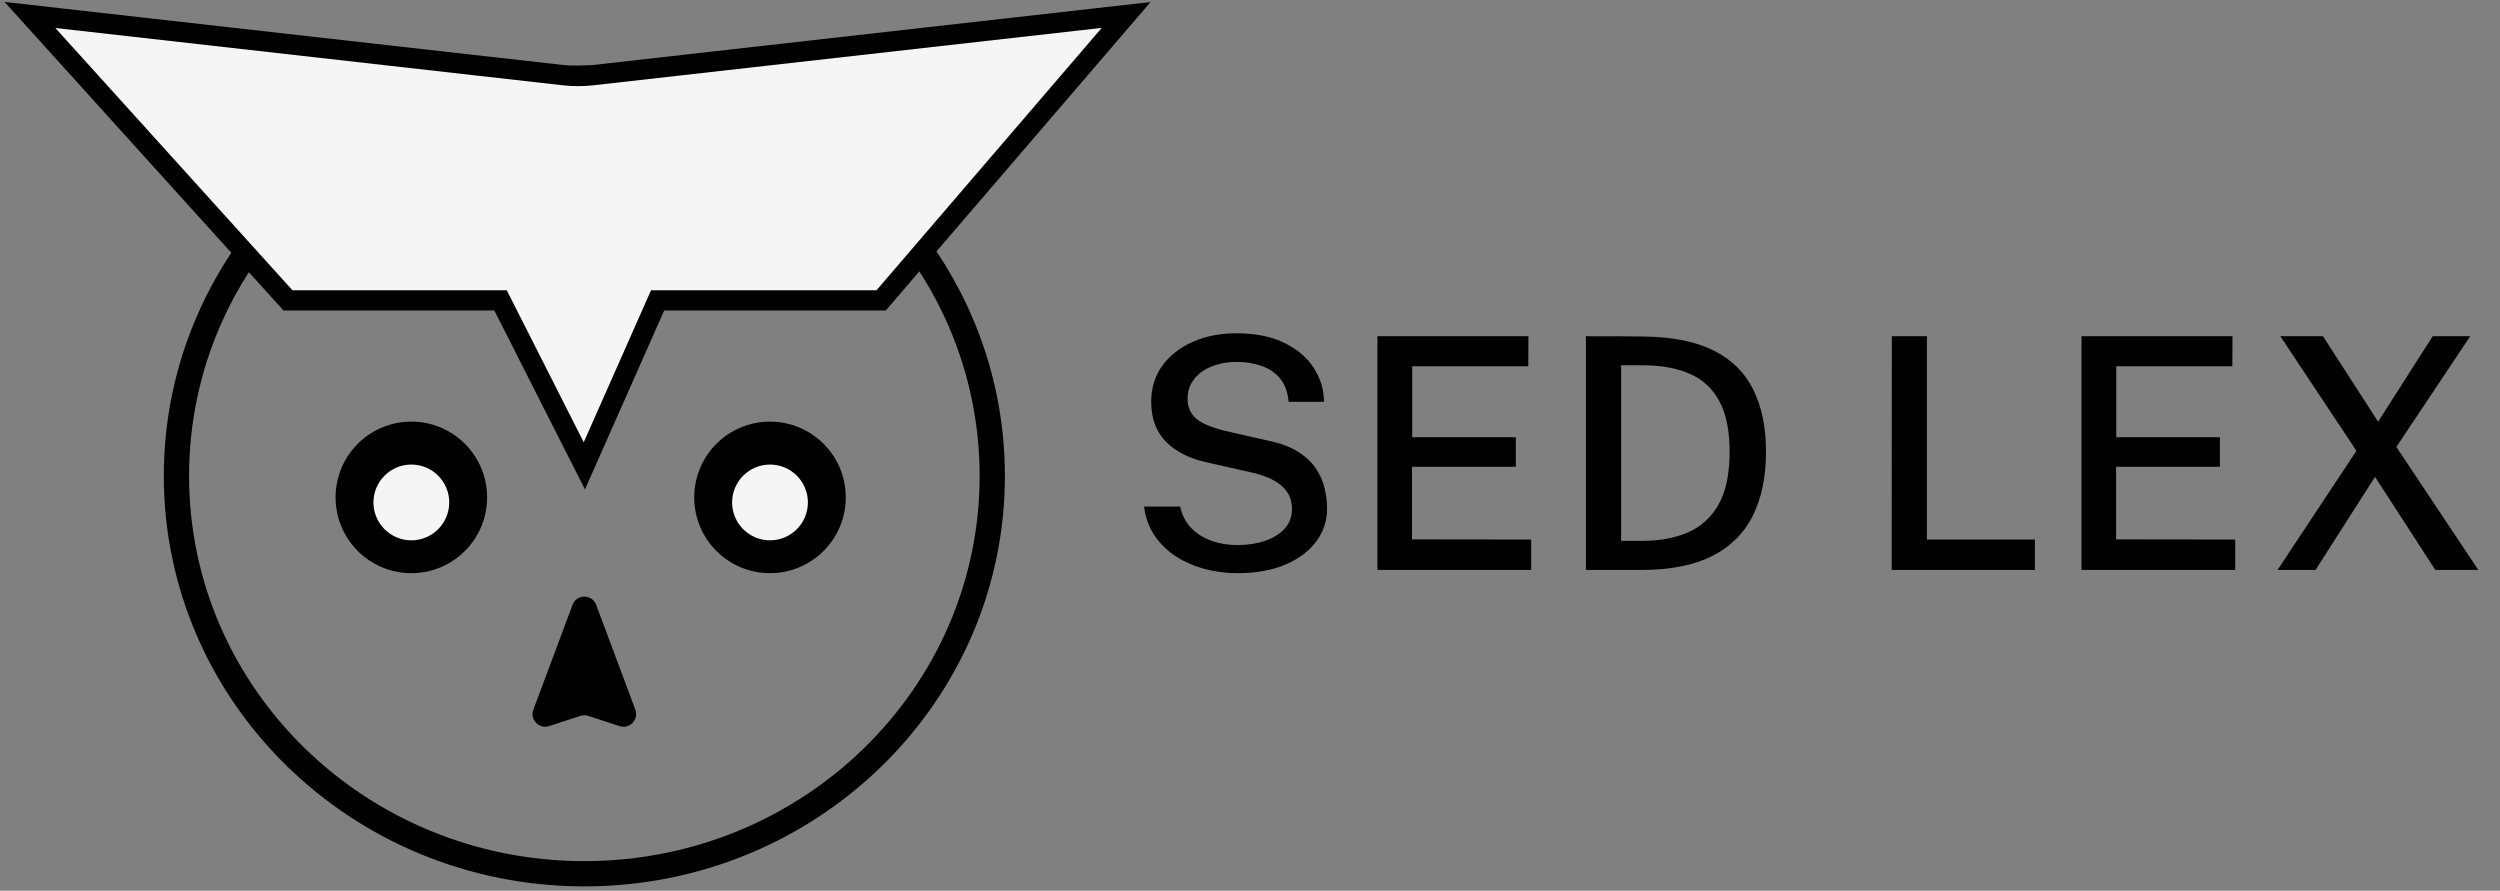 <svg width="334" height="119" viewBox="0 0 334 119" fill="none" xmlns="http://www.w3.org/2000/svg">
<rect x="0" y="0" width="334" height="119" fill="#808080" stroke="none"/>
<path d="M132.567 63.585C132.567 92.9 108.207 116.733 78.069 116.733C47.932 116.733 23.572 92.9 23.572 63.585C23.572 34.271 47.932 10.437 78.069 10.437C108.207 10.437 132.567 34.271 132.567 63.585Z" stroke="black" stroke-width="3.374"/>
<circle cx="54.955" cy="66.452" r="9.28" fill="black" stroke="black" stroke-width="1.687"/>
<circle cx="102.872" cy="66.452" r="9.28" fill="black" stroke="black" stroke-width="1.687"/>
<path d="M78.07 62.234L66.873 40.132H38.474L4 2L75.333 10.054C76.591 10.196 77.861 10.196 79.119 10.054L150.453 2L117.72 40.132H87.856L78.07 62.234Z" fill="#F5F5F5" stroke="black" stroke-width="2.7"/>
<path d="M76.489 80.807C77.035 79.345 79.104 79.345 79.65 80.807L84.882 94.811C85.376 96.134 84.123 97.443 82.779 97.006L78.592 95.643C78.253 95.533 77.887 95.533 77.548 95.643L73.36 97.006C72.017 97.443 70.763 96.134 71.258 94.811L76.489 80.807Z" fill="black"/>
<circle cx="54.955" cy="67.126" r="5.062" fill="#F5F5F5"/>
<circle cx="102.873" cy="67.126" r="5.062" fill="#F5F5F5"/>
<path d="M165.312 76.576C163.829 76.576 162.382 76.389 160.971 76.015C159.56 75.641 158.278 75.086 157.127 74.352C155.975 73.603 155.017 72.675 154.254 71.566C153.505 70.457 153.038 69.162 152.85 67.679H157.666C157.911 68.802 158.394 69.745 159.113 70.508C159.848 71.271 160.748 71.847 161.813 72.236C162.878 72.624 164.037 72.819 165.29 72.819C166.672 72.819 167.91 72.632 169.005 72.257C170.113 71.868 170.992 71.321 171.639 70.616C172.287 69.896 172.611 69.032 172.611 68.024C172.611 67.117 172.388 66.347 171.942 65.713C171.51 65.08 170.891 64.554 170.085 64.137C169.293 63.705 168.335 63.367 167.212 63.122L161.295 61.783C158.977 61.293 157.148 60.386 155.809 59.062C154.485 57.723 153.815 55.952 153.801 53.749C153.786 51.906 154.269 50.293 155.248 48.911C156.241 47.529 157.594 46.456 159.308 45.693C161.021 44.916 162.972 44.527 165.16 44.527C167.709 44.527 169.847 44.952 171.575 45.801C173.317 46.651 174.634 47.774 175.527 49.17C176.42 50.553 176.873 52.057 176.887 53.684H172.158C172.043 52.359 171.654 51.308 170.992 50.531C170.329 49.753 169.494 49.199 168.486 48.868C167.493 48.522 166.399 48.35 165.204 48.35C164.34 48.35 163.512 48.458 162.72 48.673C161.928 48.889 161.23 49.206 160.625 49.624C160.02 50.041 159.538 50.56 159.178 51.179C158.833 51.783 158.66 52.482 158.66 53.274C158.66 54.339 159.02 55.203 159.74 55.865C160.46 56.528 161.784 57.096 163.713 57.571L169.501 58.889C171.157 59.234 172.496 59.745 173.518 60.422C174.541 61.084 175.325 61.84 175.872 62.69C176.42 63.539 176.794 64.425 176.995 65.346C177.197 66.253 177.298 67.124 177.298 67.959C177.298 69.572 176.815 71.033 175.851 72.344C174.886 73.639 173.511 74.669 171.726 75.432C169.941 76.195 167.802 76.576 165.312 76.576ZM184.027 76.144V44.916H204.198L204.176 48.933H188.67V58.414H202.513V62.366H188.648V72.063L204.565 72.084V76.144H184.027ZM211.876 44.916C211.991 44.916 212.33 44.923 212.891 44.937C213.467 44.937 214.158 44.937 214.964 44.937C215.771 44.923 216.591 44.923 217.426 44.937C218.276 44.937 219.032 44.944 219.694 44.959C223.51 45.017 226.612 45.65 229.002 46.859C231.392 48.069 233.142 49.811 234.25 52.086C235.373 54.346 235.935 57.103 235.935 60.357C235.935 63.741 235.337 66.613 234.142 68.974C232.947 71.321 231.119 73.107 228.657 74.33C226.209 75.54 223.106 76.144 219.349 76.144H211.876V44.916ZM216.584 48.803V72.257H219.392C221.753 72.257 223.805 71.876 225.547 71.112C227.303 70.335 228.664 69.082 229.629 67.355C230.593 65.612 231.076 63.287 231.076 60.379C231.076 57.528 230.615 55.261 229.693 53.576C228.772 51.877 227.447 50.66 225.72 49.926C224.006 49.178 221.94 48.803 219.521 48.803H216.584ZM252.749 44.916H257.436V72.084H271.862V76.144H252.728L252.749 44.916ZM278.089 76.144V44.916H298.26L298.238 48.933H282.732V58.414H296.575V62.366H282.71V72.063L298.627 72.084V76.144H278.089ZM331.104 76.144H325.359L317.303 63.705L309.356 76.144H304.281L314.82 60.228L304.648 44.916H310.349L317.714 56.34L325.013 44.916H330.024L320.154 59.709L331.104 76.144Z" fill="black"/>
</svg>
